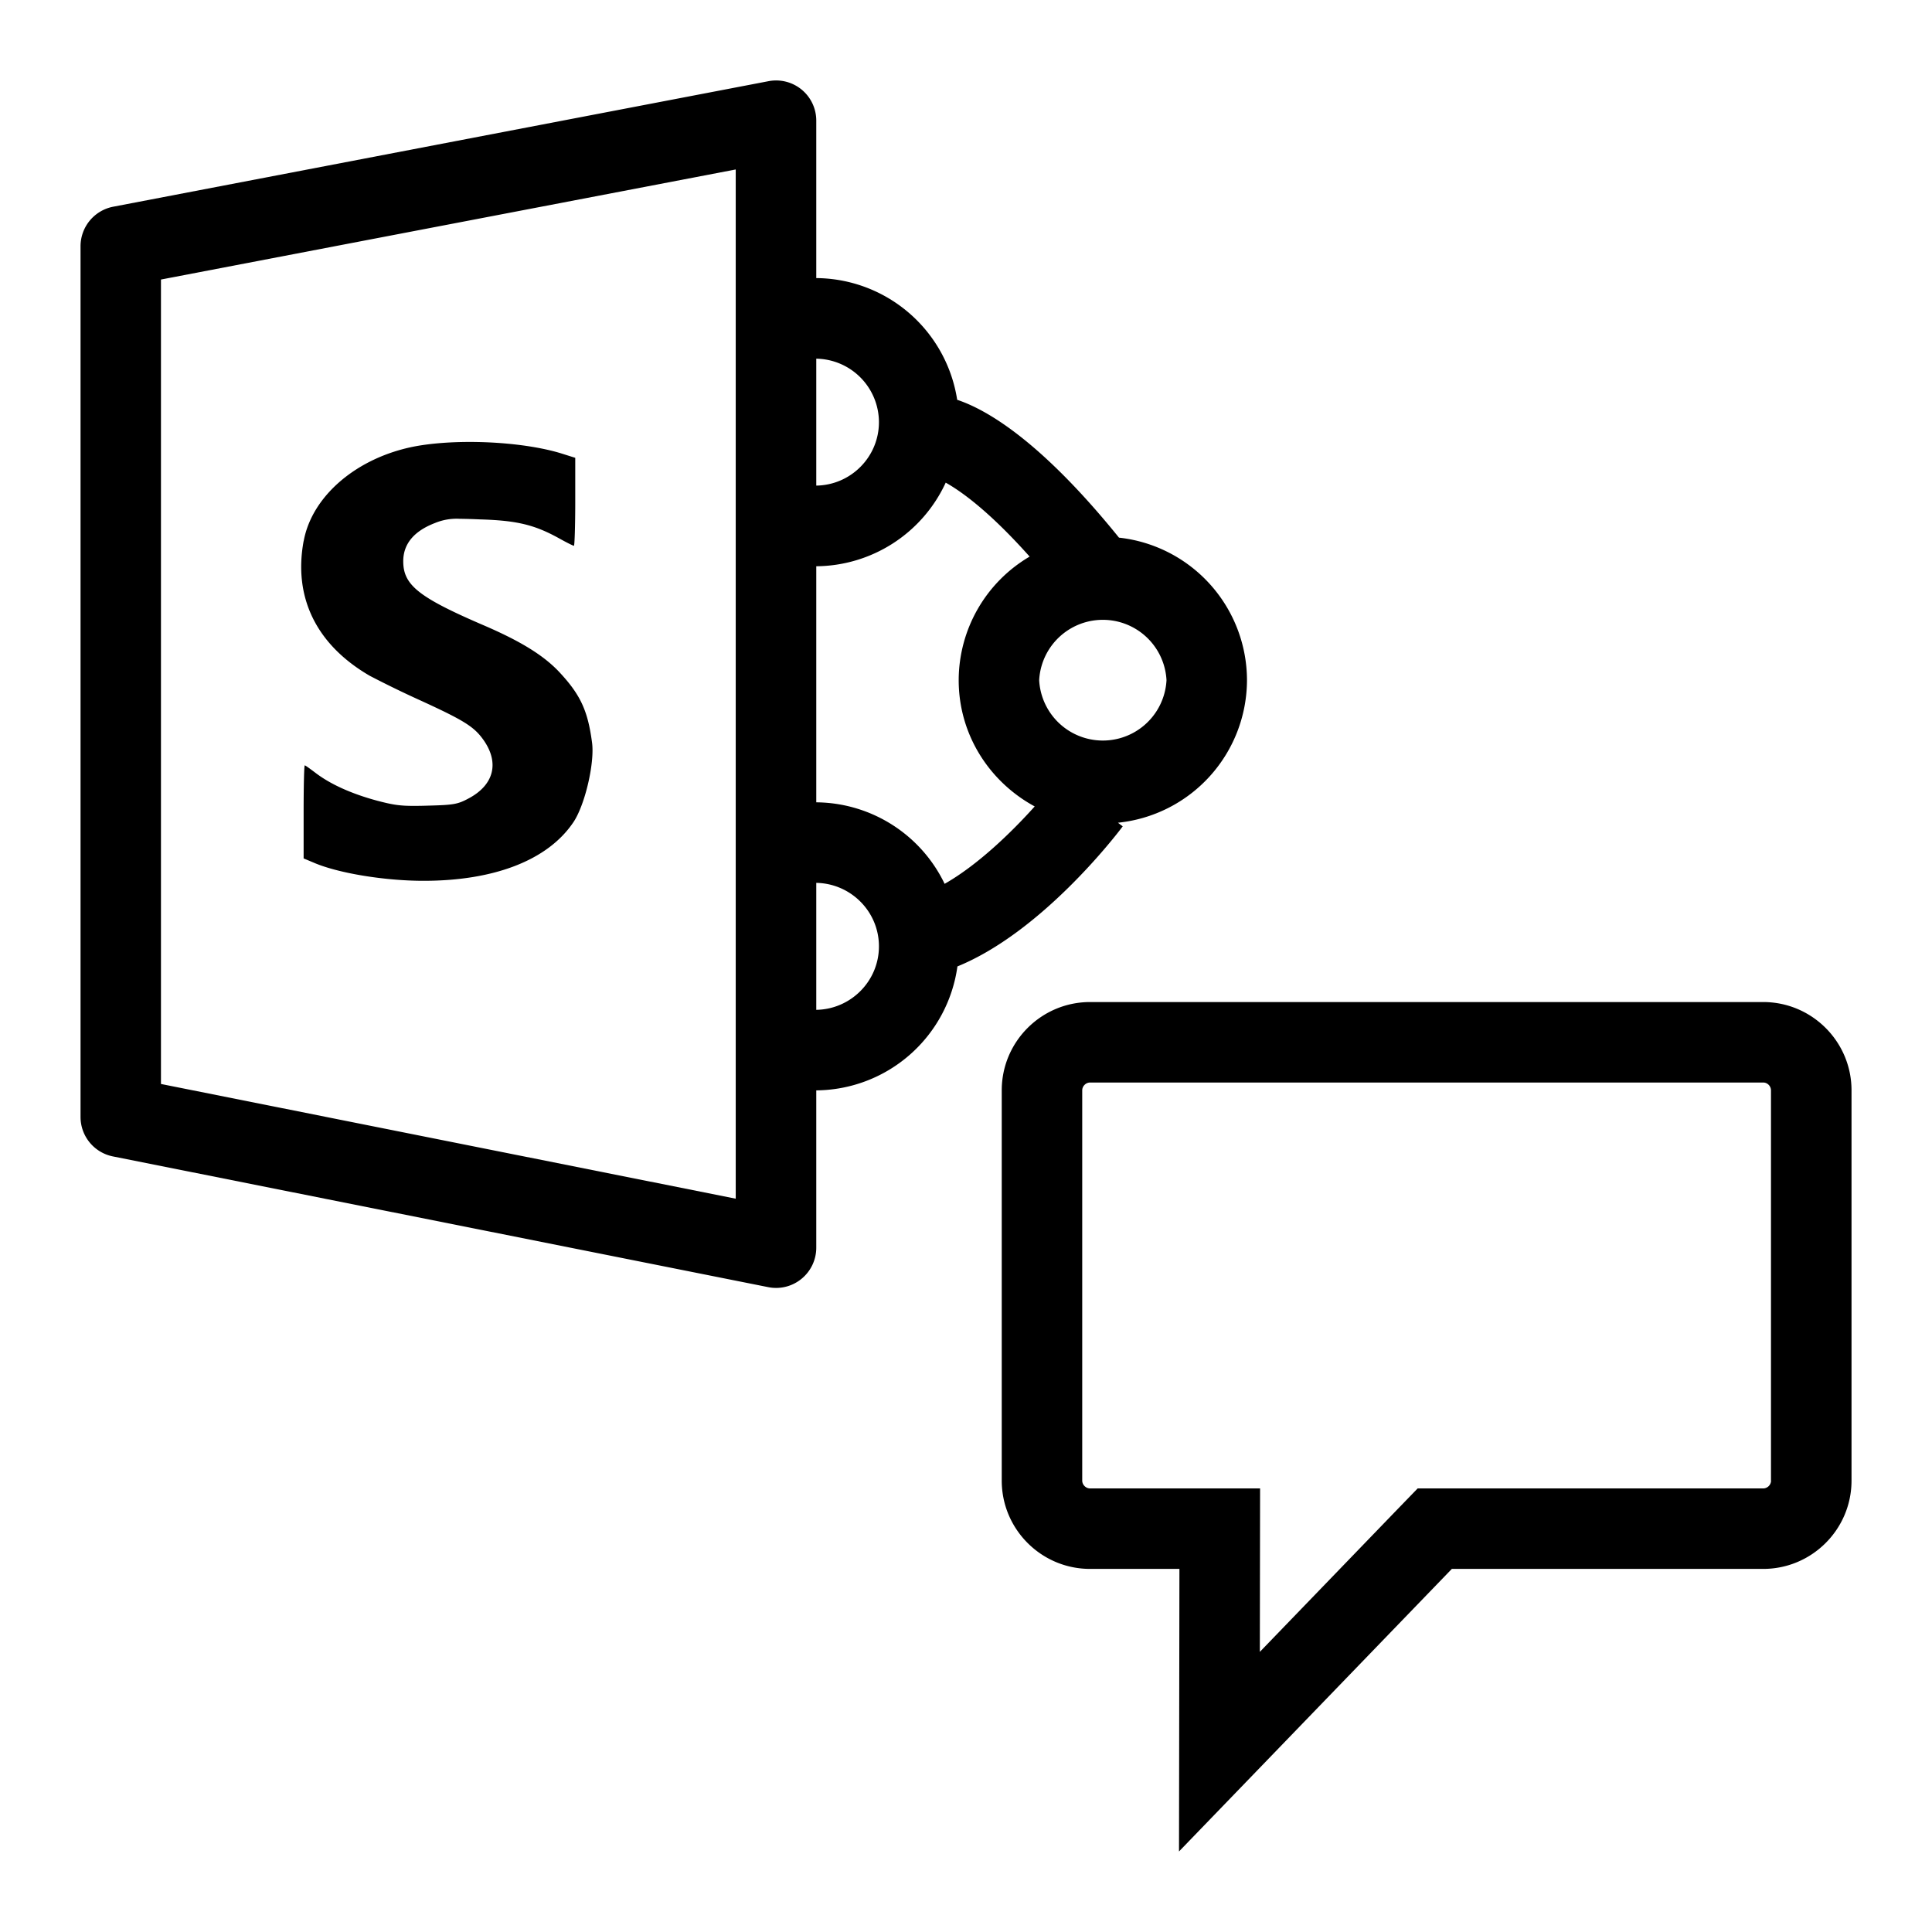 <svg xmlns="http://www.w3.org/2000/svg" xml:space="preserve" viewBox="0 0 32 32"><g id="icon">
  <path fill="currentColor" d="M15.858 16.007c1.38-.563 2.598-2.133 2.738-2.32l-.079-.06a2.38 2.38 0 0 0 2.137-2.361 2.38 2.38 0 0 0-2.12-2.361c-1.286-1.591-2.181-2.117-2.68-2.283a2.38 2.38 0 0 0-2.334-2.016V2a.665.665 0 0 0-.793-.655L1.874 3.424a.667.667 0 0 0-.54.655V18.5c0 .318.224.591.536.654l10.853 2.165a.663.663 0 0 0 .553-.138.666.666 0 0 0 .244-.515V18.06a2.38 2.38 0 0 0 2.338-2.053zm-3.672 3.847-9.52-1.9V4.63l9.52-1.823v17.047zm7.135-8.588a1.056 1.056 0 0 1-2.109 0 1.056 1.056 0 0 1 2.109 0zm-3.657-3.272c.267.15.728.483 1.39 1.225a2.378 2.378 0 0 0-1.175 2.047c0 .907.513 1.687 1.259 2.091-.385.429-.942.969-1.492 1.282a2.38 2.38 0 0 0-2.126-1.35v-3.91a2.382 2.382 0 0 0 2.144-1.385zm-1.106-1.002c0 .576-.465 1.043-1.038 1.051V5.941a1.054 1.054 0 0 1 1.038 1.051zm-1.038 9.734v-2.103c.573.01 1.038.476 1.038 1.051s-.465 1.043-1.038 1.052zM5.03 8.962c.138-.754.891-1.391 1.855-1.571.264-.048.576-.071.896-.071.534 0 1.093.064 1.496.184l.251.079v.727c0 .4-.011.73-.022.73-.012 0-.124-.055-.252-.127-.4-.22-.69-.292-1.3-.31a9.491 9.491 0 0 0-.34-.01.94.94 0 0 0-.41.07c-.349.134-.525.348-.525.633 0 .393.251.596 1.33 1.06.612.263.987.495 1.245.765.357.38.48.642.551 1.17.05.341-.12 1.061-.315 1.338-.423.619-1.304.96-2.474.96-.648 0-1.417-.127-1.818-.3l-.169-.071v-.772c0-.424.008-.769.019-.769s.093.06.187.131c.244.184.592.341 1.012.454.255.067.37.086.605.086.067 0 .143-.001.235-.004.424-.011.491-.022.668-.116.43-.225.524-.6.243-.986-.153-.21-.322-.315-1.053-.649a16.816 16.816 0 0 1-.821-.4c-.885-.514-1.267-1.298-1.095-2.231zm24.174 7.635H18.055c-.807 0-1.463.656-1.463 1.462v6.465c0 .806.656 1.462 1.463 1.462h1.48l-.007 4.68 4.519-4.68h5.157c.807 0 1.463-.656 1.463-1.462v-6.465c0-.806-.656-1.462-1.463-1.462zm.13 7.927c0 .07-.06.129-.13.129h-5.723l-.394.407-2.22 2.3.002-1.372.002-1.335h-2.816c-.07 0-.13-.06-.13-.13V18.06c0-.07.06-.13.13-.13h11.15c.07 0 .128.06.128.13v6.465z"/>
</g></svg>

